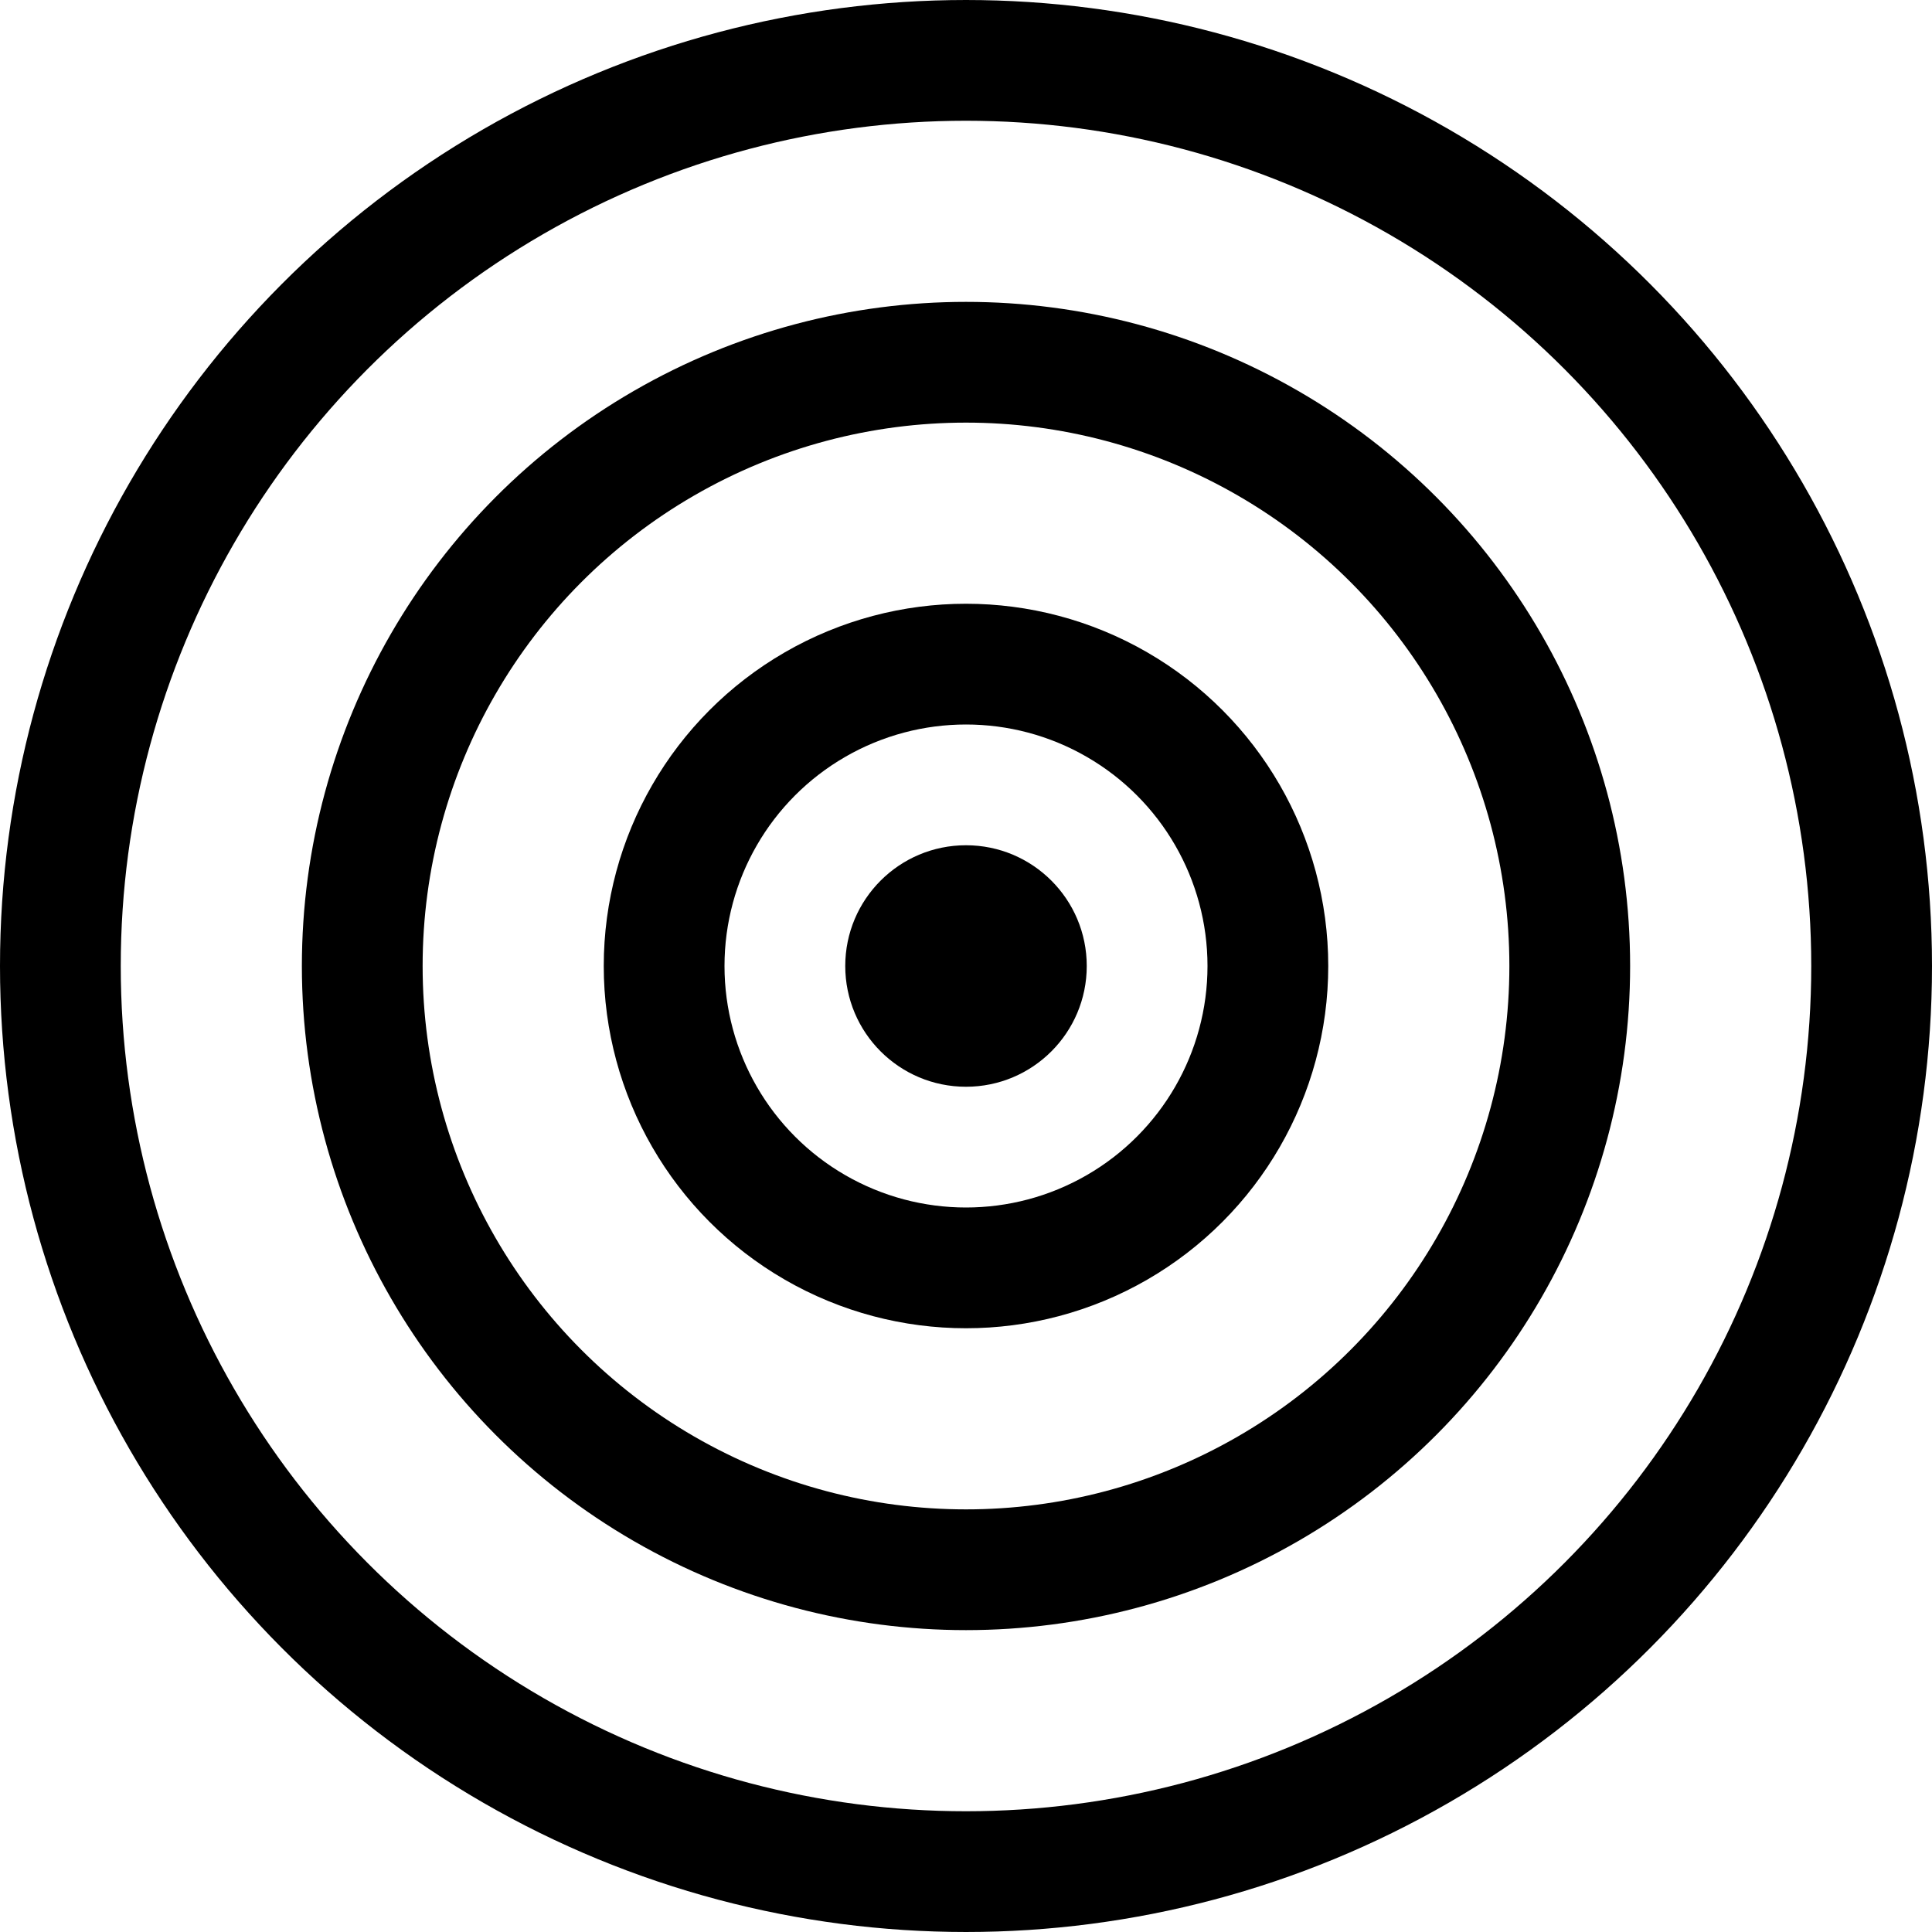 <svg width="32" height="32" viewBox="0 0 32 32" fill="currentColor" xmlns="http://www.w3.org/2000/svg">
  <circle cx="16" cy="16" r="15" stroke="currentColor" stroke-width="2" fill="none"/>
  <circle cx="16" cy="16" r="10" stroke="currentColor" stroke-width="2" fill="none"/>
  <circle cx="16" cy="16" r="5" stroke="currentColor" stroke-width="2" fill="none"/>
  <circle cx="16" cy="16" r="2" fill="currentColor"/>
</svg> 